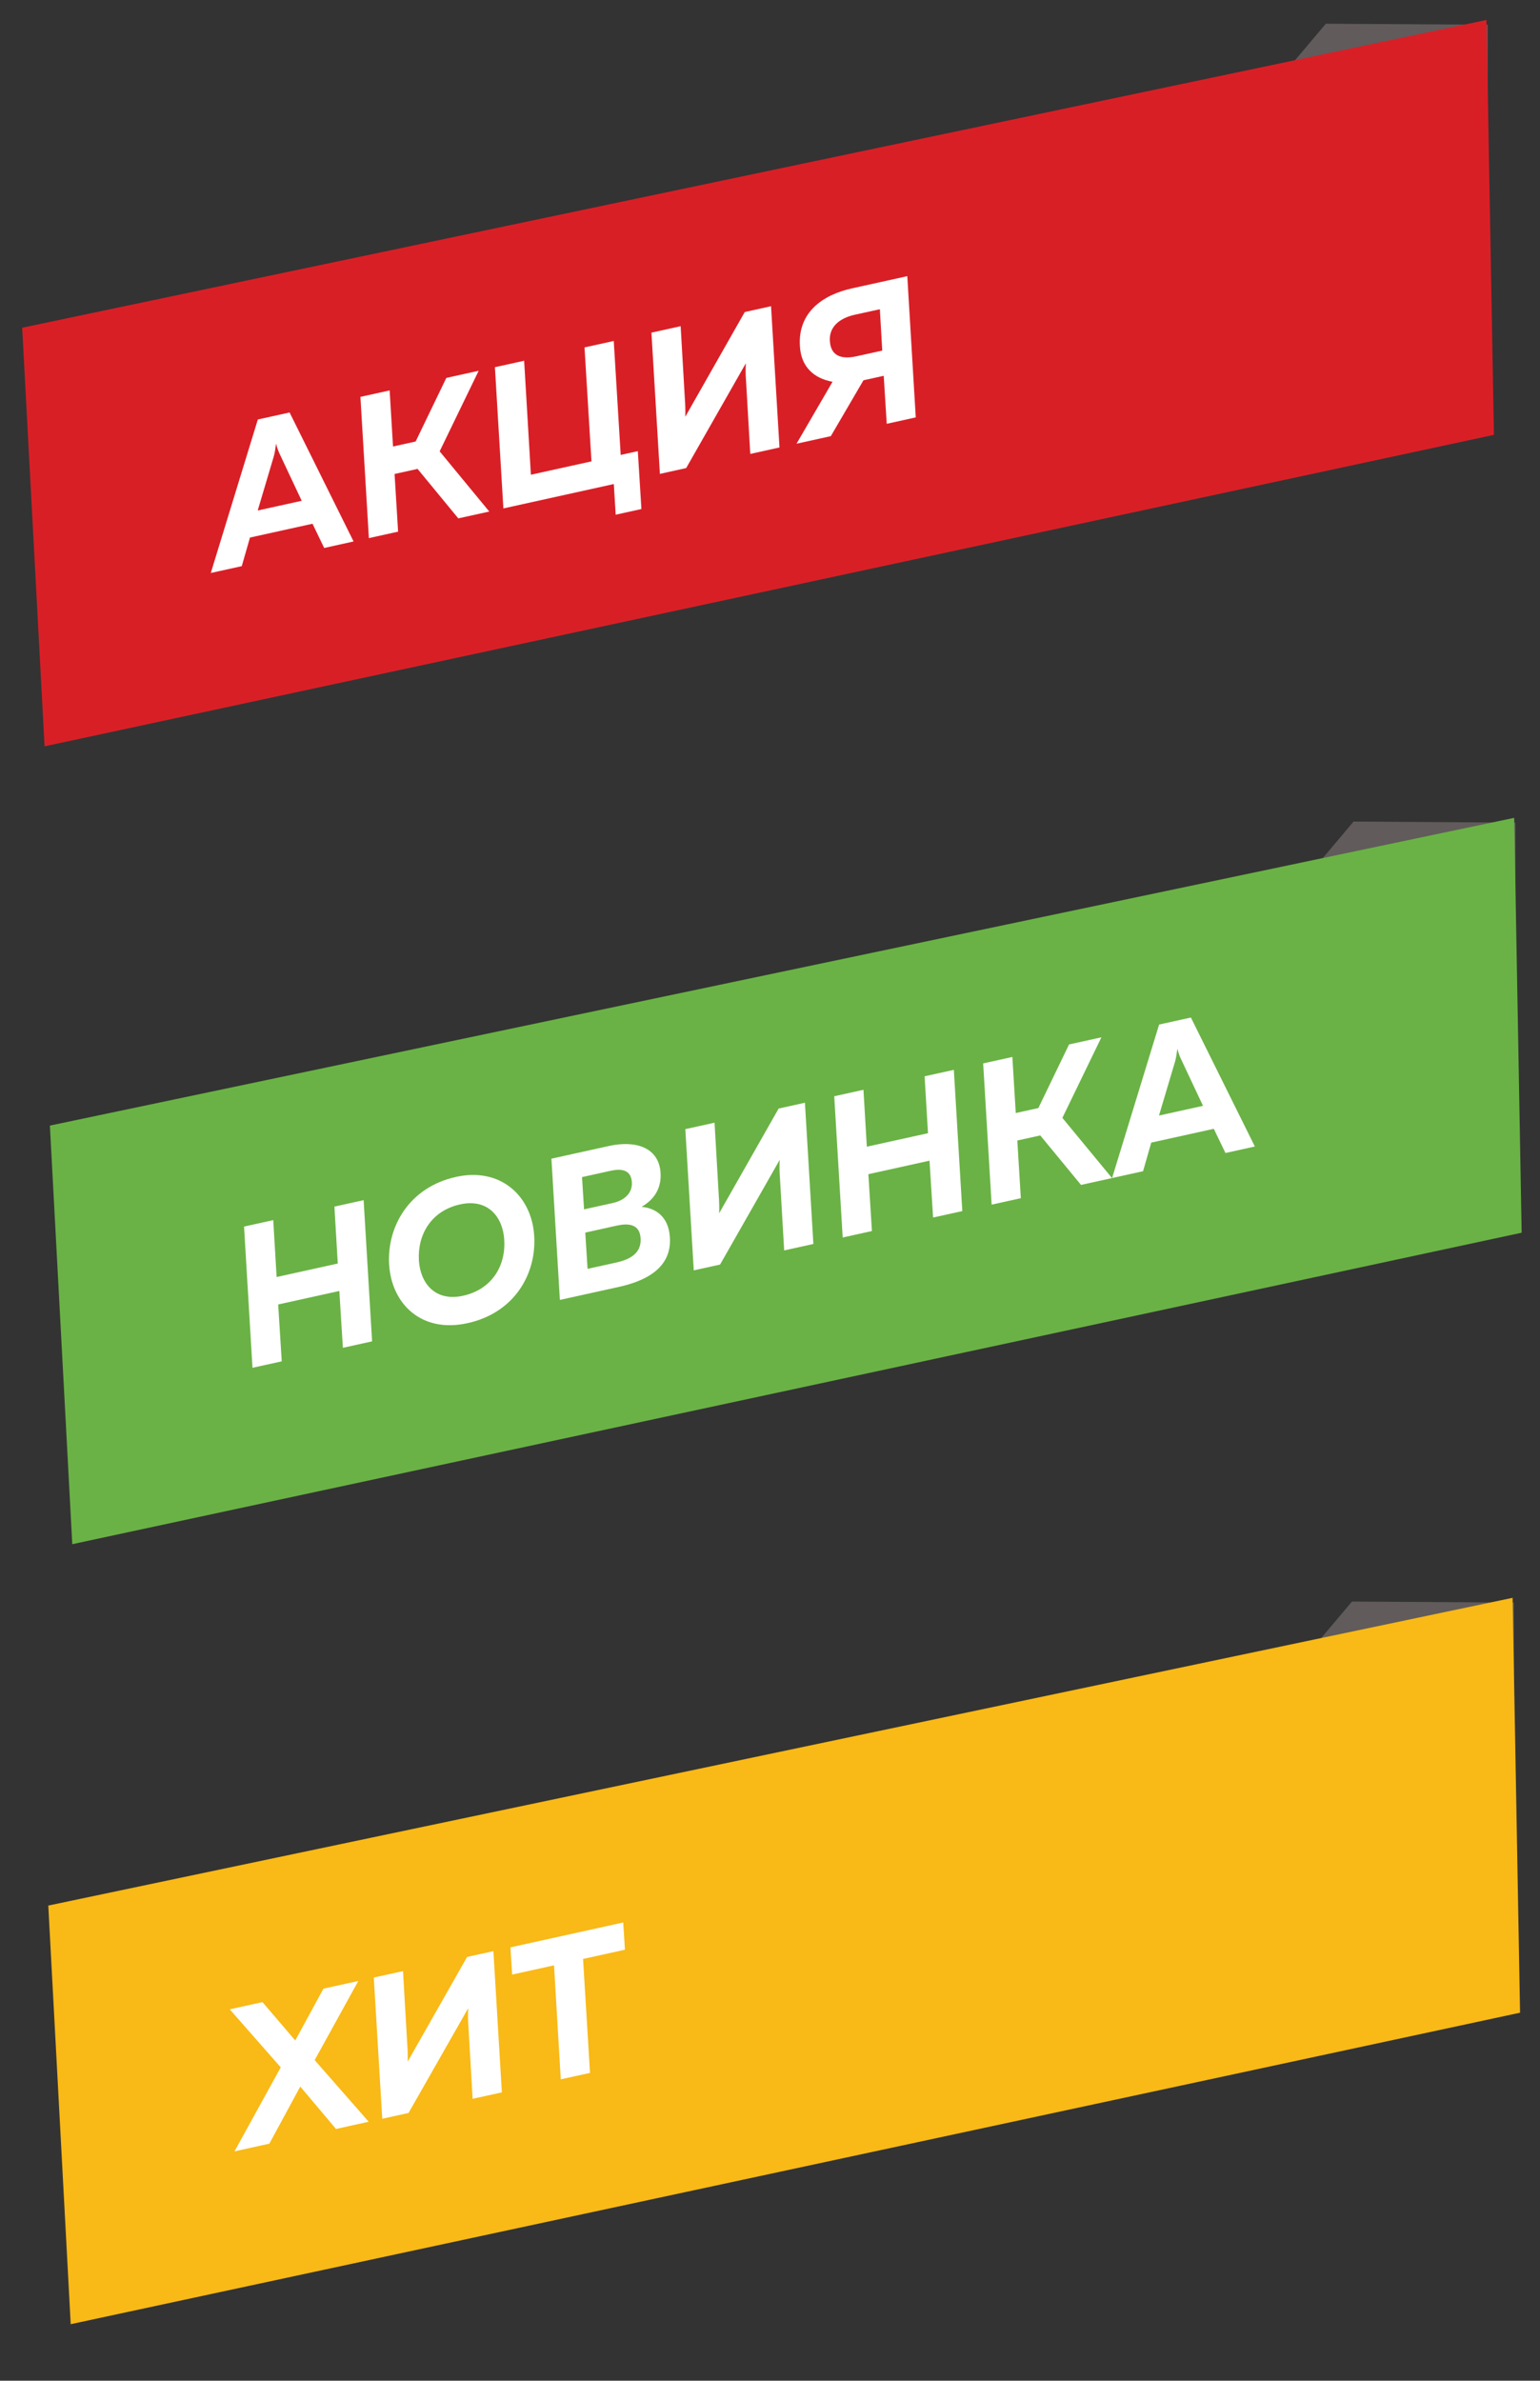 <?xml version="1.0" encoding="utf-8"?>
<!-- Generator: Adobe Illustrator 16.0.4, SVG Export Plug-In . SVG Version: 6.00 Build 0)  -->
<!DOCTYPE svg PUBLIC "-//W3C//DTD SVG 1.1//EN" "http://www.w3.org/Graphics/SVG/1.1/DTD/svg11.dtd">
<svg version="1.1" id="Layer_1" xmlns="http://www.w3.org/2000/svg" xmlns:xlink="http://www.w3.org/1999/xlink" x="0px" y="0px"
	 width="77.15px" height="119.197px" viewBox="0 0 77.15 119.197" enable-background="new 0 0 77.15 119.197" xml:space="preserve">
<rect x="0" y="0" width="77.15" height="119.197" fill="#333333" stroke="none"/>
<g>
	<polygon fill="#615B5B" points="53.071,17.022 74.532,17.022 74.532,1.237 66.421,1.187 	"/>
	<polygon fill="#D91F26" points="74.842,21.772 2.233,37.368 1.111,16.408 74.468,1 	"/>
	<g>
		<g enable-background="new    ">
			<path fill="#FFFFFF" d="M16.241,27.436l-0.585-1.213l-3.133,0.691l-0.411,1.432l-1.552,0.342l2.357-7.685l1.591-0.351
				l3.205,6.458L16.241,27.436z M12.91,25.56l2.205-0.486l-1.078-2.29c-0.073-0.147-0.142-0.317-0.207-0.569
				c-0.034,0.264-0.063,0.454-0.115,0.64L12.91,25.56z"/>
			<path fill="#FFFFFF" d="M23.98,18.564l-1.955,4.034l2.486,3.014l-1.552,0.342l-2.04-2.477l-1.152,0.254l0.177,2.888l-1.464,0.323
				l-0.424-7.071l1.464-0.323l0.169,2.808l1.133-0.25l1.538-3.185L23.98,18.564z"/>
			<path fill="#FFFFFF" d="M30.844,25.77l-0.093-1.535l-5.533,1.221l-0.424-7.071l1.464-0.323l0.338,5.707l3.035-0.669l-0.348-5.705
				l1.464-0.323l0.348,5.705l0.858-0.189l0.18,2.898L30.844,25.77z"/>
			<path fill="#FFFFFF" d="M39.05,22.404l-1.463,0.323l-0.211-3.648c-0.026-0.302-0.027-0.587-0.012-0.888l-2.988,5.244
				l-1.317,0.291l-0.424-7.071l1.464-0.323l0.211,3.648c0.023,0.292,0.029,0.597,0.021,0.886l2.979-5.243l1.317-0.291L39.05,22.404z
				"/>
			<path fill="#FFFFFF" d="M39.904,22.216l1.804-3.101c-0.916-0.166-1.585-0.735-1.635-1.798c-0.102-1.667,1.126-2.552,2.609-2.879
				l2.771-0.611l0.424,7.071l-1.454,0.321l-0.151-2.403l-1.015,0.224l-1.635,2.797L39.904,22.216z M42.89,17.842l1.308-0.289
				l-0.119-2.071l-1.249,0.275c-0.771,0.17-1.3,0.603-1.256,1.311C41.615,17.815,42.148,18.005,42.89,17.842z"/>
		</g>
	</g>
</g>
<g>
	<polygon fill="#615B5B" points="54.459,56.97 75.92,56.97 75.92,41.185 67.809,41.135 	"/>
	<polygon fill="#6AB245" points="76.231,61.72 3.621,77.315 2.499,56.356 75.857,40.948 	"/>
	<g>
		<g enable-background="new    ">
			<path fill="#FFFFFF" d="M18.217,60.089l0.424,7.07l-1.463,0.323L17,64.636l-3.064,0.676l0.178,2.848l-1.465,0.322l-0.423-7.07
				l1.463-0.323l0.169,2.849l3.064-0.676l-0.169-2.85L18.217,60.089z"/>
			<path fill="#FFFFFF" d="M23.419,66.249c-2.323,0.513-3.81-0.981-3.926-2.951c-0.106-1.871,0.991-3.852,3.354-4.373
				c2.254-0.498,3.798,0.983,3.915,2.953C26.879,63.745,25.81,65.722,23.419,66.249z M23.198,64.876
				c1.455-0.321,2.145-1.508,2.064-2.8c-0.072-1.161-0.827-2.08-2.214-1.774c-1.443,0.319-2.134,1.506-2.063,2.8
				C21.057,64.264,21.812,65.182,23.198,64.876z"/>
			<path fill="#FFFFFF" d="M30.513,57.376c1.348-0.297,2.496,0.083,2.58,1.345c0.048,0.778-0.319,1.34-0.955,1.705
				c0.655,0.05,1.357,0.447,1.422,1.528c0.1,1.564-1.267,2.193-2.544,2.476l-2.967,0.654l-0.424-7.071L30.513,57.376z
				 M30.592,58.619l-1.434,0.316l0.101,1.615l1.444-0.318c0.576-0.128,0.977-0.492,0.952-1.019
				C31.63,58.635,31.237,58.477,30.592,58.619z M30.892,61.366l-1.571,0.348l0.114,1.815l1.435-0.316
				c0.635-0.14,1.256-0.43,1.224-1.179C32.067,61.261,31.458,61.241,30.892,61.366z"/>
			<path fill="#FFFFFF" d="M40.748,62.283l-1.463,0.323l-0.212-3.648c-0.025-0.302-0.027-0.587-0.011-0.888l-2.988,5.244
				l-1.318,0.29l-0.423-7.07l1.464-0.323l0.211,3.648c0.023,0.292,0.029,0.597,0.021,0.886l2.979-5.242l1.317-0.291L40.748,62.283z"
				/>
			<path fill="#FFFFFF" d="M47.785,53.566l0.424,7.071l-1.464,0.322l-0.178-2.846l-3.064,0.676l0.178,2.846l-1.464,0.324
				l-0.424-7.072l1.464-0.323l0.169,2.849l3.064-0.676l-0.169-2.849L47.785,53.566z"/>
			<path fill="#FFFFFF" d="M55.178,51.936l-1.956,4.034l2.487,3.014l-1.553,0.342l-2.041-2.477l-1.15,0.254l0.176,2.888
				l-1.463,0.323l-0.424-7.071l1.463-0.323l0.17,2.808l1.132-0.25l1.538-3.184L55.178,51.936z"/>
			<path fill="#FFFFFF" d="M61.393,57.729l-0.585-1.212l-3.133,0.691l-0.411,1.432l-1.551,0.342l2.356-7.685l1.592-0.351
				l3.204,6.457L61.393,57.729z M58.062,55.854l2.206-0.487l-1.078-2.29c-0.073-0.146-0.143-0.317-0.207-0.569
				c-0.034,0.264-0.064,0.455-0.115,0.64L58.062,55.854z"/>
		</g>
	</g>
</g>
<g>
	<polygon fill="#615B5B" points="54.379,96.022 75.841,96.022 75.841,80.237 67.73,80.187 	"/>
	<polygon fill="#F9B916" points="76.151,100.772 3.542,116.368 2.419,95.408 75.777,80 	"/>
	<g enable-background="new    ">
		<path fill="#FFFFFF" d="M11.747,107.715l2.317-4.206l-2.555-2.906l1.64-0.361l1.642,1.92l1.413-2.594l1.747-0.385l-2.187,3.963
			l2.707,3.086l-1.639,0.361l-1.789-2.123l-1.549,2.859L11.747,107.715z"/>
		<path fill="#FFFFFF" d="M25.142,104.761l-1.465,0.322l-0.211-3.648c-0.025-0.301-0.026-0.586-0.011-0.887l-2.988,5.244
			l-1.317,0.29l-0.424-7.071l1.464-0.322l0.211,3.648c0.023,0.291,0.029,0.596,0.021,0.886l2.979-5.243l1.317-0.29L25.142,104.761z"
			/>
		<path fill="#FFFFFF" d="M31.222,96.255l0.086,1.363l-2.098,0.463l0.348,5.705l-1.465,0.322l-0.338-5.707l-2.098,0.463
			l-0.086-1.363L31.222,96.255z"/>
	</g>
</g>
</svg>
